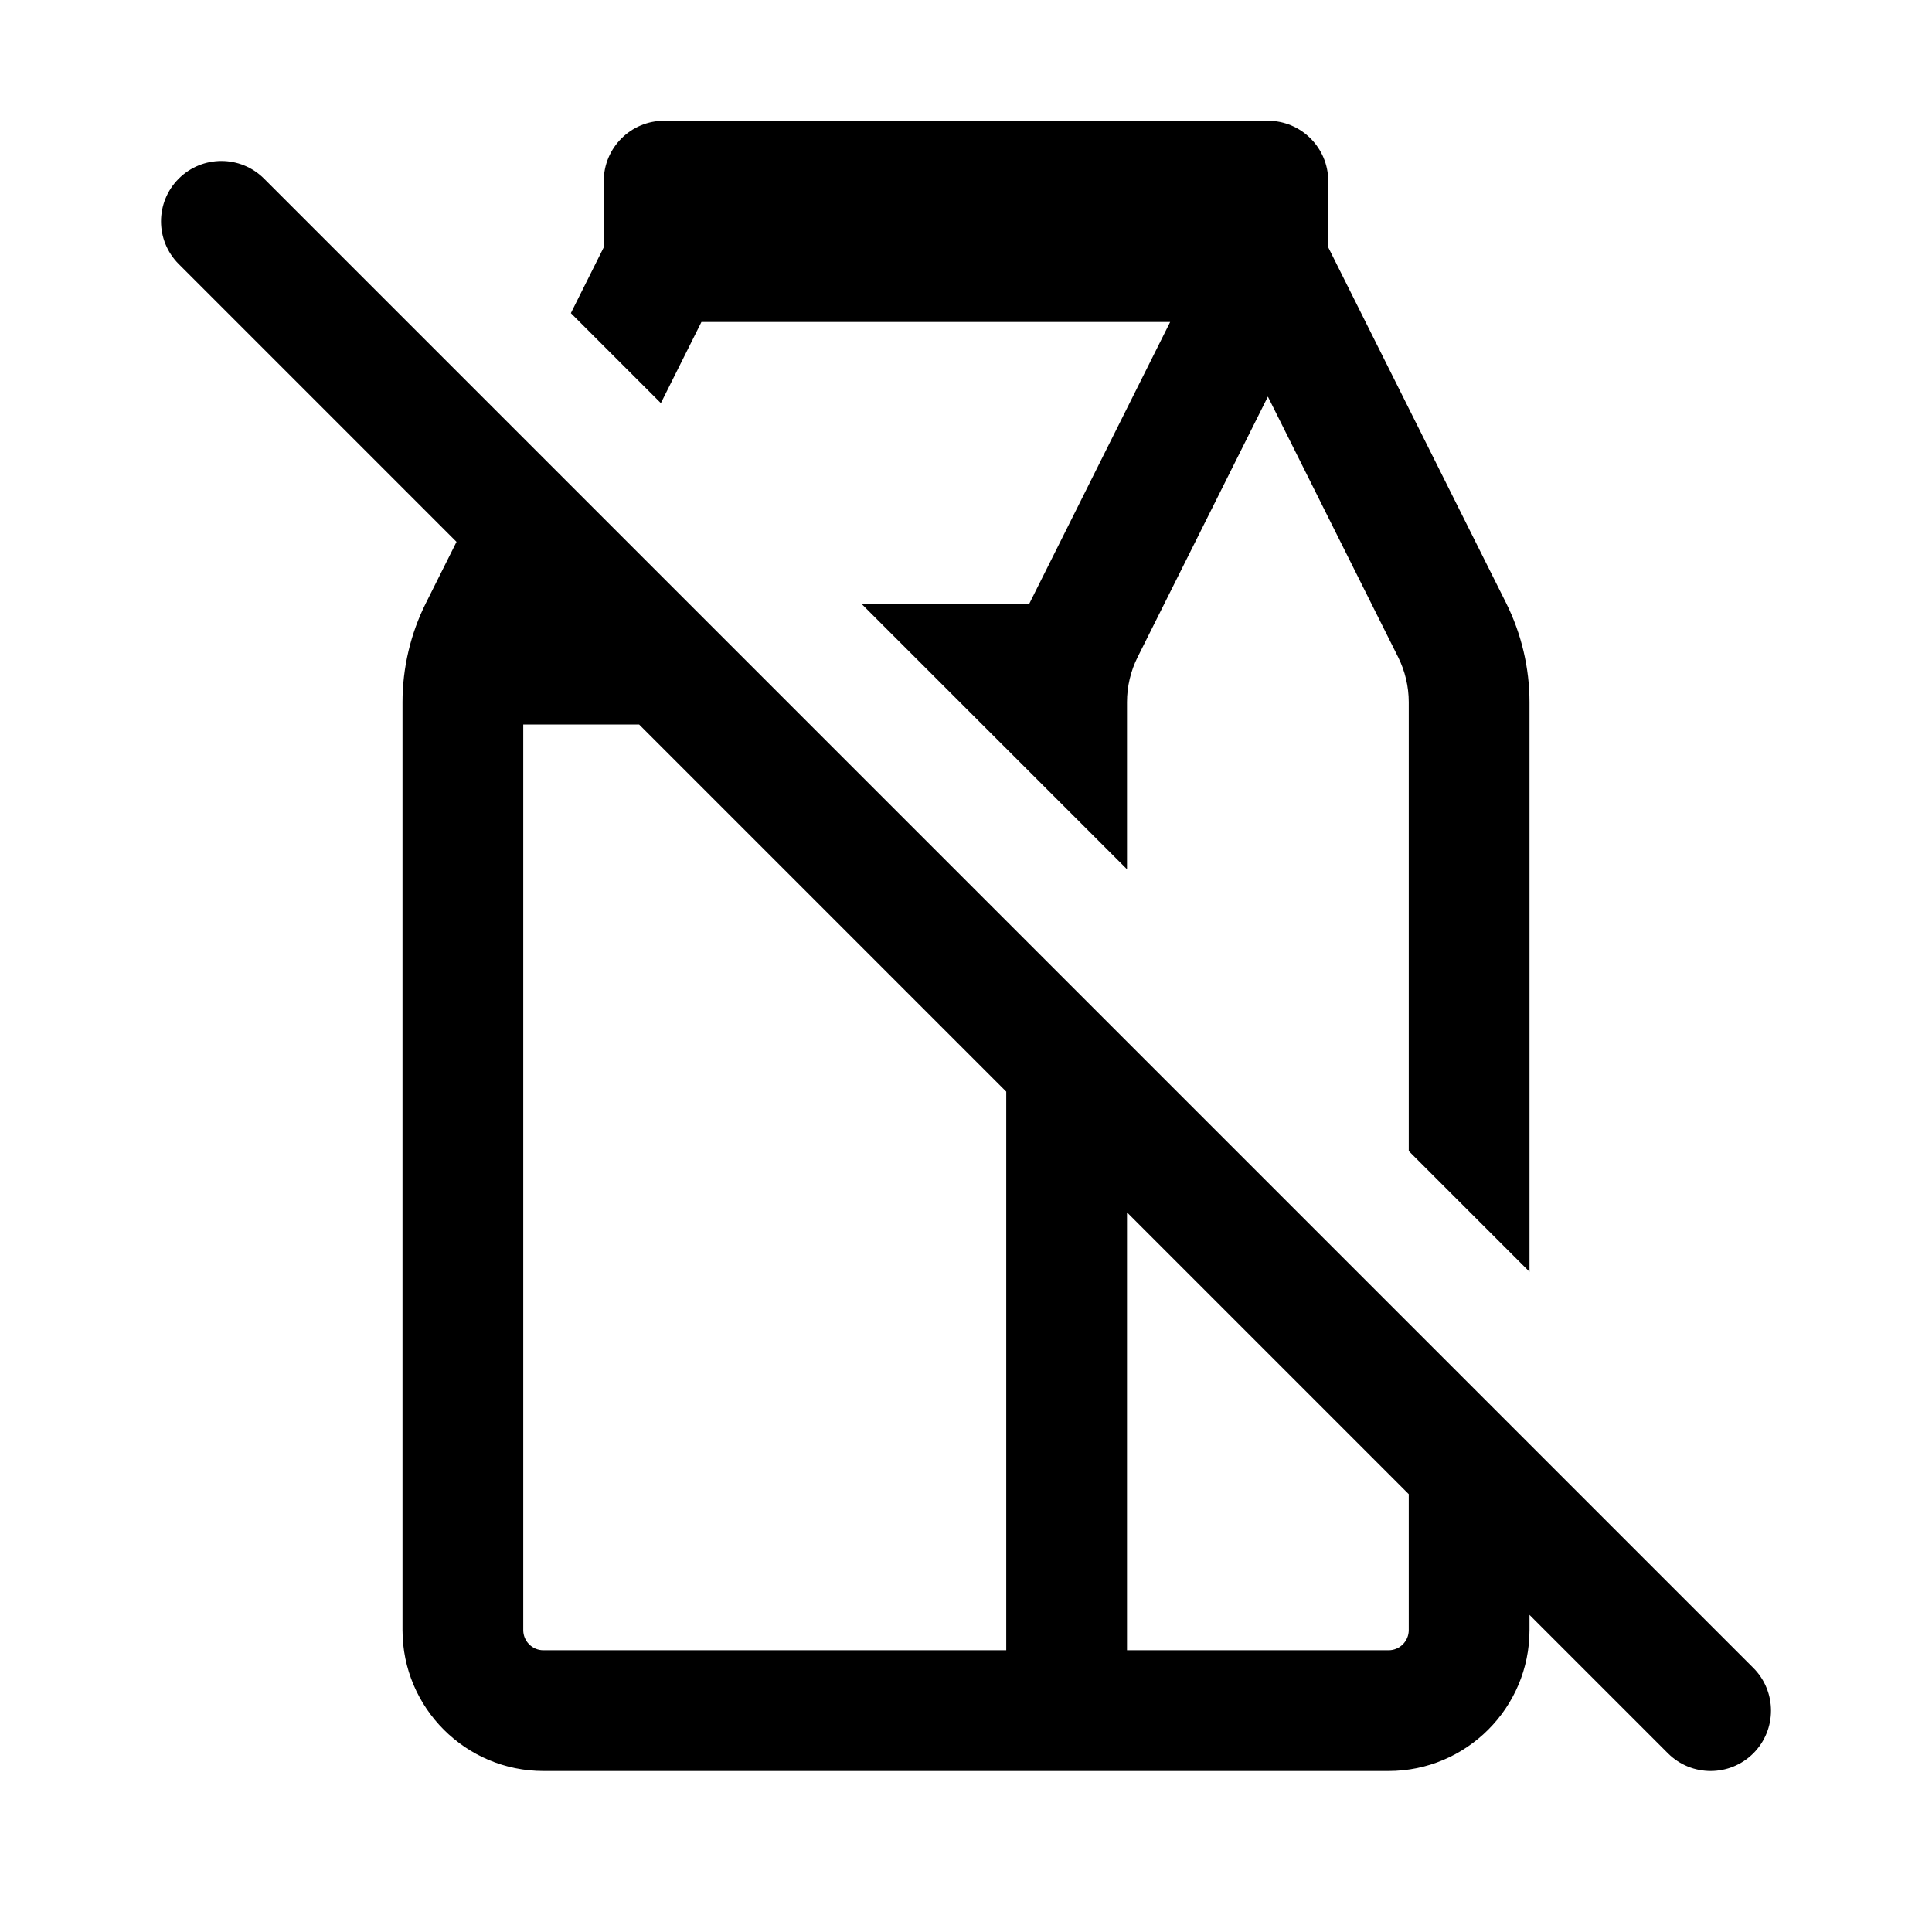 <svg xmlns="http://www.w3.org/2000/svg"  viewBox="0 0 48 48" width="50px" height="50px"><path d="M43.561 41.439l-37-37c-.586-.586-1.535-.586-2.121 0s-.586 1.535 0 2.121l6.902 6.902-.761 1.521C10.201 15.742 10 16.593 10 17.444V40.5c0 1.93 1.57 3.5 3.5 3.5h21c1.93 0 3.5-1.57 3.5-3.5v-.379l3.439 3.439C41.732 43.854 42.116 44 42.5 44s.768-.146 1.061-.439C44.146 42.975 44.146 42.025 43.561 41.439zM13.5 41c-.276 0-.5-.225-.5-.5V18h2.879L25 27.121V41H13.5zM35 40.5c0 .275-.224.5-.5.5H28V30.121l7 7V40.5zM17.427 8h11.645l-3.492 6.983c-.003.005-.004.011-.007.017h-4.171L28 21.597v-4.153c0-.388.091-.773.264-1.118L31.5 9.854l3.235 6.47C34.909 16.672 35 17.059 35 17.444v11.153l3 3V17.444c0-.848-.2-1.697-.58-2.46L33 6.145V4.5C33 3.672 32.329 3 31.5 3h-15C15.671 3 15 3.672 15 4.5v1.645L14.183 7.78l2.236 2.236L17.427 8z"/></svg>